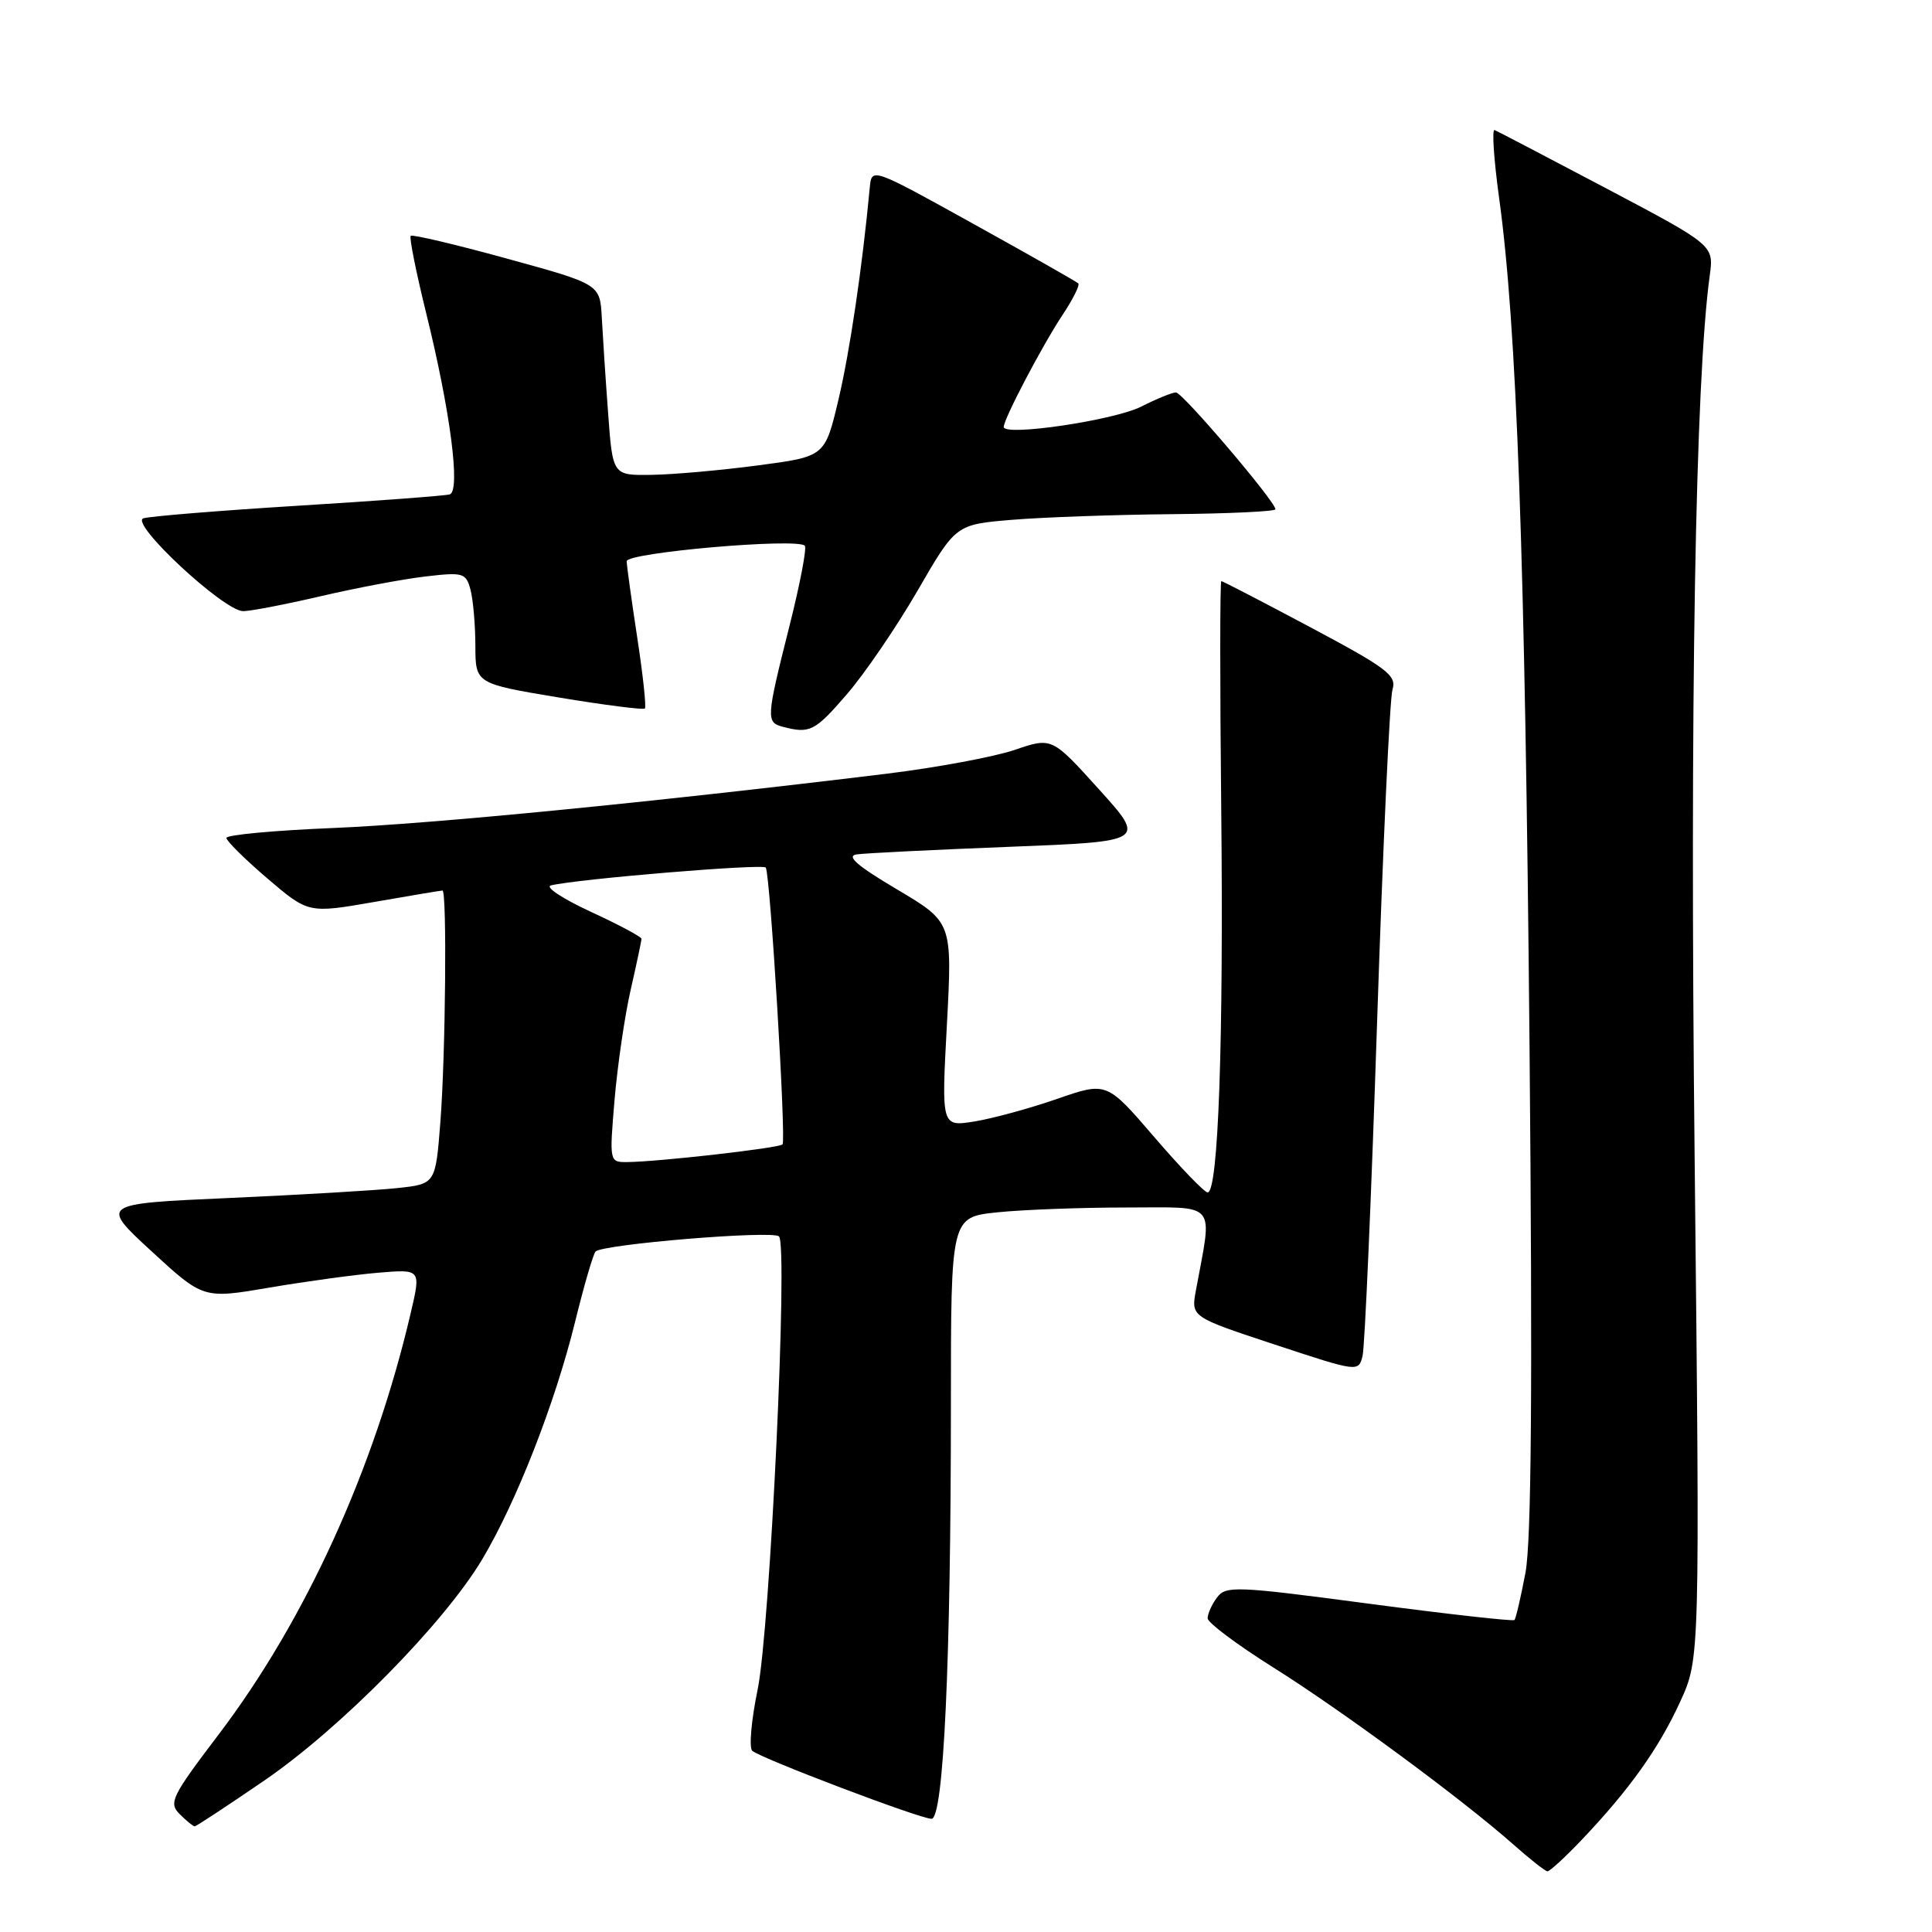 <?xml version="1.0" encoding="UTF-8" standalone="no"?>
<!DOCTYPE svg PUBLIC "-//W3C//DTD SVG 1.1//EN" "http://www.w3.org/Graphics/SVG/1.1/DTD/svg11.dtd" >
<svg xmlns="http://www.w3.org/2000/svg" xmlns:xlink="http://www.w3.org/1999/xlink" version="1.1" viewBox="0 0 256 256">
 <g >
 <path fill="currentColor"
d=" M 209.62 243.75 C 215.92 237.12 219.81 231.66 222.64 225.47 C 225.25 219.77 225.25 219.77 224.55 153.63 C 223.90 93.27 224.64 50.42 226.55 36.50 C 227.10 32.50 227.10 32.50 212.91 25.00 C 205.10 20.88 198.41 17.38 198.04 17.23 C 197.67 17.08 197.94 21.13 198.64 26.23 C 200.98 43.18 202.08 73.85 202.67 138.50 C 203.08 183.81 202.92 204.23 202.13 208.41 C 201.51 211.66 200.86 214.48 200.67 214.66 C 200.48 214.85 191.82 213.88 181.41 212.50 C 163.71 210.15 162.42 210.10 161.25 211.69 C 160.56 212.62 160.01 213.86 160.02 214.44 C 160.03 215.02 163.93 217.94 168.69 220.93 C 177.82 226.66 193.77 238.42 200.50 244.38 C 202.70 246.33 204.74 247.94 205.04 247.96 C 205.34 247.98 207.40 246.09 209.62 243.75 Z  M 35.05 235.91 C 45.16 228.98 58.85 215.08 63.90 206.61 C 68.43 199.01 73.53 185.97 76.18 175.24 C 77.36 170.43 78.59 166.20 78.91 165.84 C 79.78 164.87 102.38 163.00 103.22 163.83 C 104.44 165.03 102.04 215.88 100.39 223.88 C 99.55 227.94 99.23 231.59 99.68 231.99 C 100.83 233.00 121.91 241.00 123.43 241.00 C 125.03 241.00 126.00 220.25 126.00 185.98 C 126.00 161.28 126.00 161.28 132.15 160.64 C 135.53 160.29 143.24 160.00 149.28 160.00 C 161.50 160.00 160.67 159.01 158.46 171.00 C 157.82 174.50 157.82 174.50 168.91 178.16 C 179.96 181.81 180.01 181.82 180.55 179.66 C 180.84 178.47 181.71 158.60 182.47 135.50 C 183.23 112.40 184.15 92.54 184.51 91.38 C 185.09 89.50 183.85 88.56 173.66 83.13 C 167.33 79.76 162.01 77.00 161.83 77.00 C 161.65 77.00 161.64 90.61 161.82 107.25 C 162.14 138.05 161.43 158.00 160.02 158.00 C 159.59 158.00 156.41 154.70 152.94 150.66 C 146.64 143.33 146.64 143.33 140.07 145.61 C 136.45 146.87 131.52 148.21 129.12 148.60 C 124.74 149.30 124.74 149.30 125.47 135.75 C 126.19 122.20 126.19 122.20 118.86 117.85 C 113.56 114.71 112.08 113.42 113.52 113.21 C 114.63 113.05 123.71 112.60 133.69 112.21 C 151.86 111.50 151.86 111.50 145.62 104.59 C 139.38 97.68 139.38 97.68 134.44 99.37 C 131.72 100.29 124.10 101.71 117.50 102.52 C 86.40 106.31 57.22 109.17 44.25 109.71 C 36.41 110.03 30.00 110.62 30.00 111.03 C 30.00 111.43 32.44 113.84 35.43 116.40 C 40.86 121.03 40.86 121.03 49.56 119.52 C 54.35 118.68 58.43 118.00 58.63 118.00 C 59.24 118.00 59.04 139.87 58.35 148.70 C 57.71 156.89 57.71 156.89 52.61 157.43 C 49.80 157.73 39.79 158.32 30.37 158.74 C 13.24 159.50 13.24 159.50 20.09 165.81 C 26.94 172.11 26.94 172.11 35.72 170.61 C 40.55 169.79 47.04 168.90 50.14 168.64 C 55.78 168.17 55.78 168.17 54.44 173.91 C 49.61 194.62 40.48 214.67 28.97 229.83 C 22.72 238.06 22.32 238.89 23.81 240.38 C 24.70 241.27 25.59 242.00 25.79 242.00 C 26.00 242.00 30.16 239.26 35.05 235.91 Z  M 112.19 92.02 C 114.56 89.29 118.78 83.10 121.58 78.27 C 126.65 69.50 126.65 69.50 134.08 68.88 C 138.16 68.54 147.69 68.20 155.25 68.13 C 162.81 68.06 169.00 67.77 169.00 67.48 C 169.00 66.46 156.69 52.00 155.82 52.00 C 155.32 52.00 153.25 52.85 151.21 53.88 C 147.62 55.70 133.00 57.86 133.00 56.57 C 133.00 55.51 138.07 45.85 140.76 41.78 C 142.16 39.68 143.11 37.78 142.88 37.55 C 142.66 37.33 136.41 33.78 128.99 29.67 C 115.50 22.19 115.50 22.19 115.25 24.85 C 114.25 35.50 112.60 46.63 111.09 53.00 C 109.31 60.50 109.31 60.50 100.41 61.67 C 95.51 62.32 89.18 62.88 86.34 62.92 C 81.18 63.00 81.18 63.00 80.58 54.75 C 80.24 50.21 79.87 44.51 79.74 42.07 C 79.50 37.65 79.50 37.65 67.15 34.26 C 60.36 32.39 54.63 31.04 54.42 31.25 C 54.21 31.46 55.14 36.10 56.49 41.57 C 59.68 54.50 61.05 65.07 59.59 65.51 C 58.99 65.69 49.95 66.37 39.50 67.01 C 29.05 67.66 19.82 68.41 19.00 68.68 C 17.12 69.30 29.65 80.96 32.21 80.98 C 33.15 80.99 37.77 80.10 42.46 79.01 C 47.16 77.91 53.41 76.73 56.35 76.39 C 61.38 75.80 61.74 75.90 62.34 78.13 C 62.69 79.43 62.98 82.77 62.99 85.54 C 63.00 90.58 63.00 90.58 74.04 92.42 C 80.11 93.43 85.24 94.08 85.45 93.88 C 85.65 93.67 85.20 89.45 84.44 84.50 C 83.69 79.55 83.05 74.99 83.04 74.37 C 83.00 73.22 105.59 71.25 106.64 72.31 C 106.93 72.60 106.00 77.43 104.58 83.06 C 101.52 95.20 101.49 95.72 103.75 96.31 C 107.31 97.24 107.98 96.90 112.19 92.02 Z  M 81.43 145.75 C 81.82 141.21 82.77 134.66 83.56 131.19 C 84.35 127.72 85.00 124.66 85.00 124.40 C 85.00 124.13 81.96 122.51 78.25 120.80 C 74.54 119.08 72.17 117.52 73.00 117.32 C 76.56 116.46 101.14 114.42 101.47 114.96 C 102.06 115.91 104.19 151.14 103.69 151.64 C 103.21 152.13 87.14 153.95 83.12 153.98 C 80.75 154.00 80.74 153.97 81.43 145.75 Z "/>
</g>
</svg>